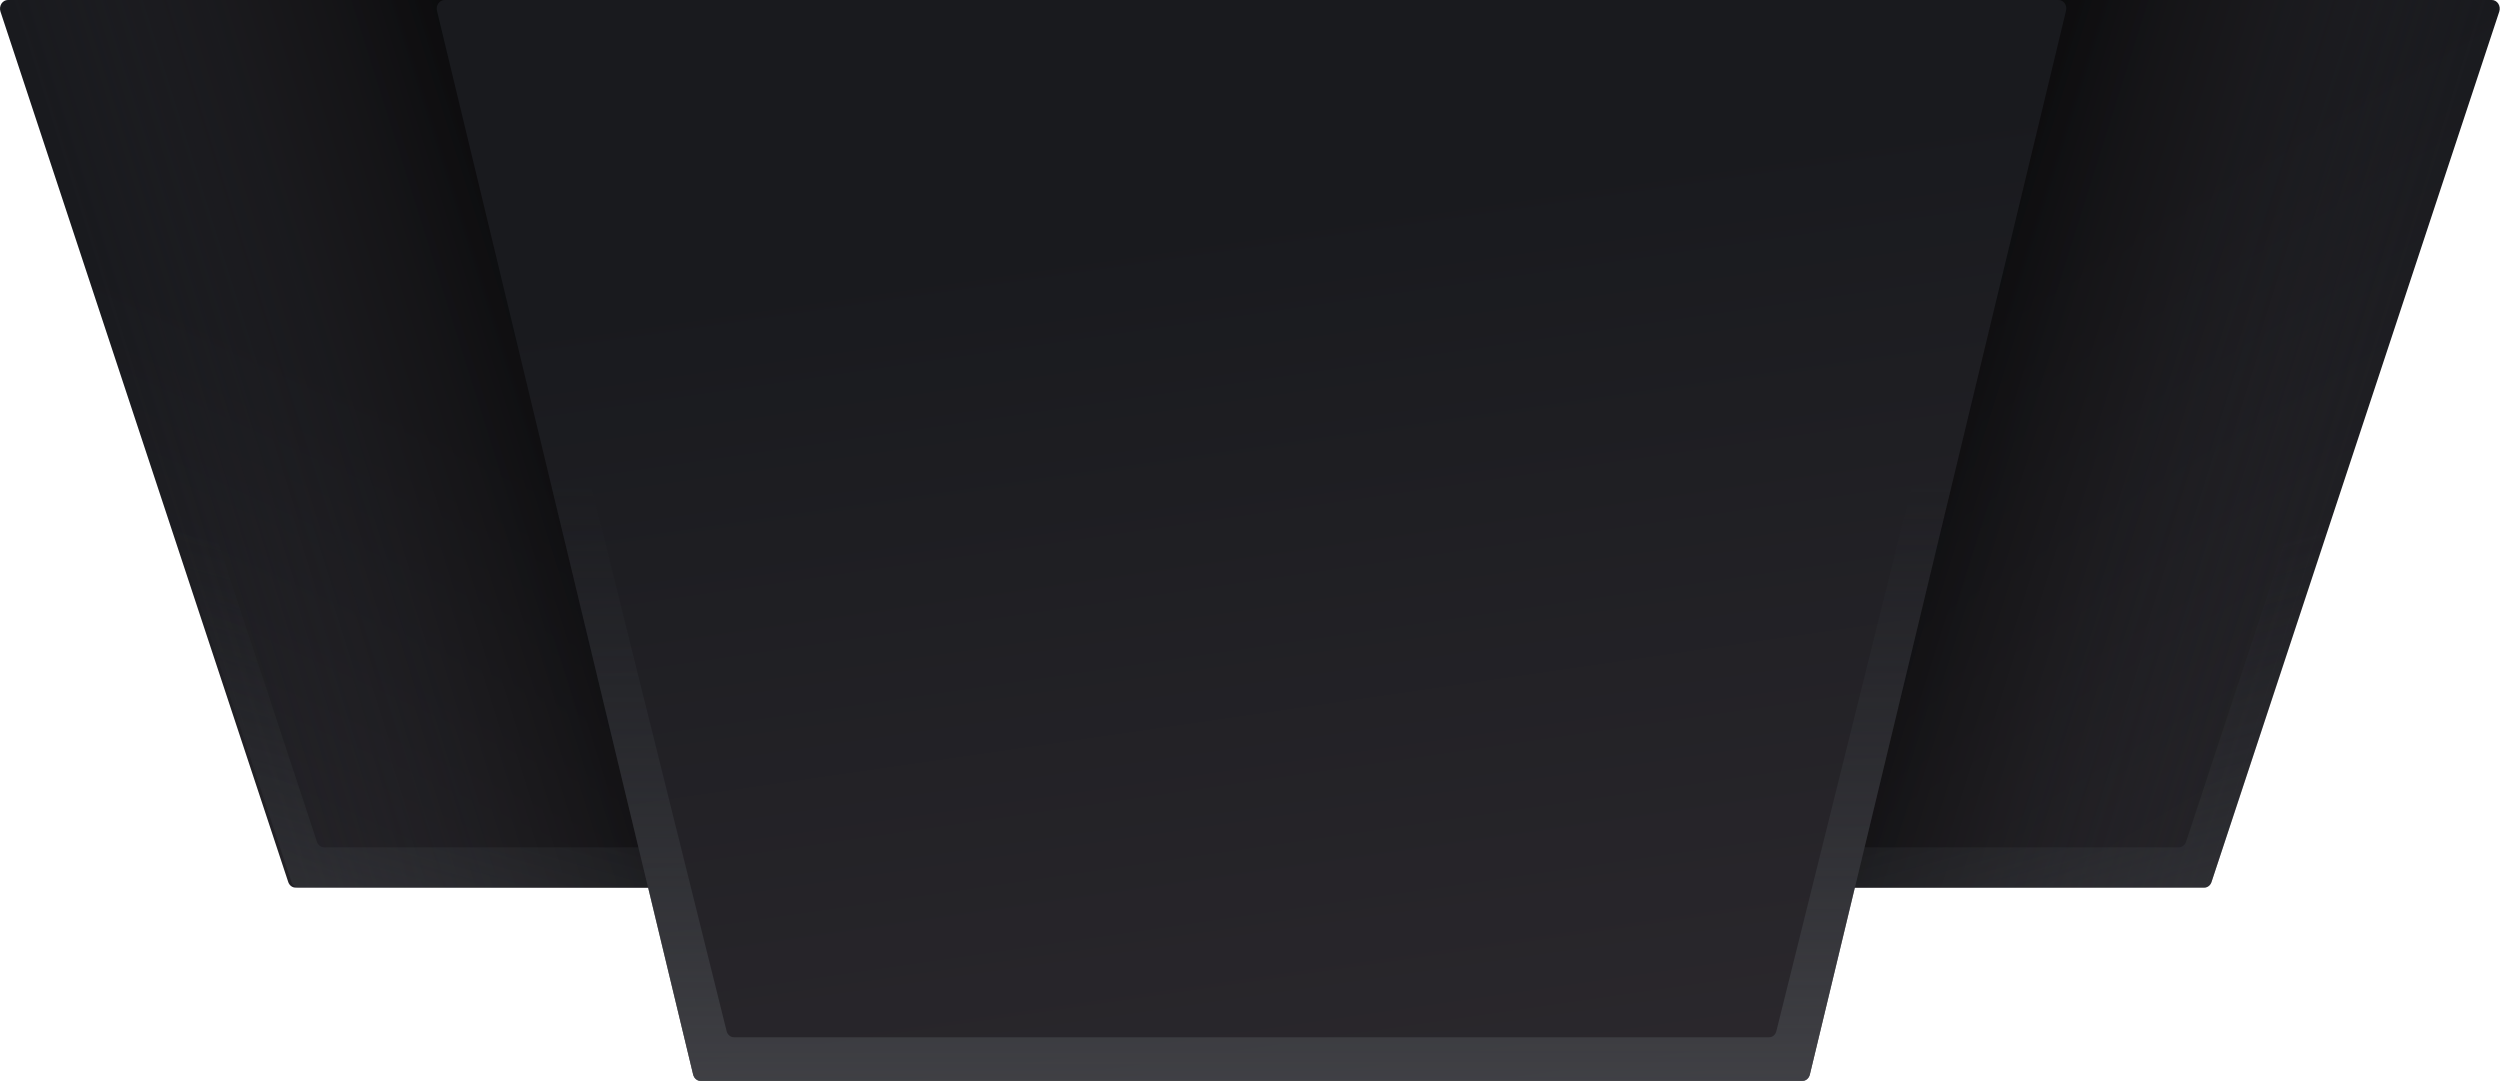 <svg width="148" height="64" viewBox="0 0 148 64" fill="none" xmlns="http://www.w3.org/2000/svg">
<path d="M66.584 0H0.465C0.391 0 0.317 0.02 0.251 0.058C0.185 0.096 0.128 0.15 0.085 0.217C0.042 0.284 0.015 0.362 0.004 0.443C-0.006 0.524 0.002 0.607 0.027 0.684L17.063 52.214C17.096 52.312 17.155 52.398 17.234 52.457C17.313 52.517 17.406 52.548 17.502 52.546H83.62C83.695 52.546 83.768 52.527 83.834 52.489C83.9 52.451 83.957 52.396 83.999 52.329C84.041 52.261 84.068 52.184 84.077 52.102C84.086 52.021 84.076 51.938 84.049 51.862L67.013 0.342C66.981 0.244 66.923 0.159 66.847 0.098C66.77 0.036 66.678 0.003 66.584 0Z" fill="url(#paint0_linear_704_13536)"/>
<path d="M66.584 0H0.465C0.391 0 0.317 0.02 0.251 0.058C0.185 0.096 0.128 0.15 0.085 0.217C0.042 0.284 0.015 0.362 0.004 0.443C-0.006 0.524 0.002 0.607 0.027 0.684L17.063 52.214C17.096 52.312 17.155 52.398 17.234 52.457C17.313 52.517 17.406 52.548 17.502 52.546H83.62C83.695 52.546 83.768 52.527 83.834 52.489C83.9 52.451 83.957 52.396 83.999 52.329C84.041 52.261 84.068 52.184 84.077 52.102C84.086 52.021 84.076 51.938 84.049 51.862L67.013 0.342C66.981 0.244 66.923 0.159 66.847 0.098C66.77 0.036 66.678 0.003 66.584 0Z" fill="url(#paint1_linear_704_13536)"/>
<path d="M81.41 0H147.519C147.594 0 147.667 0.02 147.733 0.058C147.799 0.096 147.856 0.15 147.899 0.217C147.942 0.284 147.97 0.362 147.98 0.443C147.99 0.524 147.983 0.607 147.958 0.684L130.921 52.214C130.889 52.311 130.831 52.395 130.754 52.454C130.677 52.514 130.586 52.546 130.492 52.546H64.373C64.299 52.545 64.225 52.526 64.159 52.488C64.093 52.45 64.036 52.395 63.993 52.328C63.95 52.261 63.923 52.184 63.913 52.103C63.902 52.022 63.91 51.939 63.935 51.862L80.971 0.342C81.004 0.242 81.063 0.156 81.141 0.095C81.22 0.033 81.314 0 81.41 0Z" fill="url(#paint2_linear_704_13536)"/>
<path d="M81.41 0H147.519C147.594 0 147.667 0.02 147.733 0.058C147.799 0.096 147.856 0.15 147.899 0.217C147.942 0.284 147.97 0.362 147.98 0.443C147.99 0.524 147.983 0.607 147.958 0.684L130.921 52.214C130.889 52.311 130.831 52.395 130.754 52.454C130.677 52.514 130.586 52.546 130.492 52.546H64.373C64.299 52.545 64.225 52.526 64.159 52.488C64.093 52.45 64.036 52.395 63.993 52.328C63.95 52.261 63.923 52.184 63.913 52.103C63.902 52.022 63.91 51.939 63.935 51.862L80.971 0.342C81.004 0.242 81.063 0.156 81.141 0.095C81.22 0.033 81.314 0 81.41 0Z" fill="url(#paint3_linear_704_13536)"/>
<path d="M147.519 0H145.857L129.414 49.83C129.382 49.928 129.324 50.011 129.247 50.071C129.17 50.13 129.078 50.162 128.984 50.162H64.501L63.935 51.862C63.91 51.939 63.902 52.022 63.913 52.103C63.923 52.184 63.95 52.261 63.993 52.328C64.036 52.395 64.093 52.45 64.159 52.488C64.225 52.526 64.299 52.545 64.373 52.546H130.492C130.586 52.545 130.677 52.514 130.754 52.454C130.831 52.395 130.889 52.311 130.921 52.214L147.967 0.704C147.996 0.625 148.006 0.539 147.997 0.454C147.989 0.37 147.961 0.289 147.916 0.219C147.872 0.149 147.812 0.092 147.743 0.054C147.674 0.016 147.597 -0.003 147.519 0Z" fill="url(#paint4_linear_704_13536)"/>
<path d="M0.657 0H2.319L18.762 49.83C18.794 49.929 18.854 50.014 18.933 50.074C19.011 50.133 19.105 50.164 19.201 50.162H83.656L84.214 51.862C84.24 51.938 84.25 52.021 84.241 52.102C84.232 52.184 84.206 52.261 84.163 52.329C84.121 52.396 84.064 52.451 83.998 52.489C83.932 52.527 83.859 52.546 83.784 52.546H17.693C17.598 52.548 17.504 52.517 17.425 52.457C17.347 52.398 17.287 52.312 17.255 52.214L0.218 0.704C0.19 0.626 0.179 0.541 0.187 0.457C0.196 0.373 0.223 0.293 0.266 0.223C0.31 0.153 0.368 0.097 0.436 0.058C0.504 0.019 0.58 -0.001 0.657 0Z" fill="url(#paint5_linear_704_13536)"/>
<path d="M41.481 63.99H106.696C106.798 63.989 106.897 63.951 106.978 63.882C107.059 63.813 107.117 63.717 107.143 63.608L122.307 0.644C122.327 0.568 122.331 0.488 122.318 0.411C122.304 0.333 122.275 0.26 122.231 0.197C122.188 0.135 122.131 0.084 122.067 0.05C122.002 0.016 121.931 -0.001 121.859 0H26.317C26.246 0.001 26.176 0.019 26.113 0.054C26.049 0.089 25.994 0.139 25.951 0.201C25.907 0.263 25.878 0.336 25.864 0.412C25.85 0.489 25.852 0.568 25.87 0.644L41.034 63.608C41.06 63.717 41.118 63.813 41.199 63.882C41.28 63.951 41.379 63.989 41.481 63.99Z" fill="url(#paint6_linear_704_13536)"/>
<path d="M26.317 0H28.802C28.765 0.058 28.739 0.124 28.728 0.193C28.717 0.263 28.721 0.335 28.738 0.403L28.802 0.644H28.592C28.524 0.642 28.456 0.657 28.394 0.688C28.332 0.719 28.278 0.766 28.235 0.825C28.193 0.883 28.163 0.952 28.149 1.025C28.135 1.099 28.136 1.175 28.153 1.247L43.016 61.043C43.042 61.149 43.099 61.241 43.179 61.307C43.258 61.373 43.355 61.407 43.454 61.405H104.731C104.829 61.407 104.925 61.372 105.002 61.306C105.08 61.24 105.136 61.148 105.16 61.043L120.023 1.257C120.04 1.186 120.041 1.111 120.028 1.038C120.014 0.965 119.985 0.897 119.944 0.839C119.902 0.781 119.849 0.734 119.788 0.702C119.727 0.669 119.661 0.653 119.594 0.654H119.374L119.438 0.413C119.456 0.345 119.459 0.273 119.448 0.204C119.437 0.134 119.412 0.068 119.374 0.01H121.859C121.931 0.009 122.002 0.026 122.066 0.06C122.131 0.094 122.187 0.145 122.231 0.207C122.274 0.27 122.304 0.343 122.317 0.421C122.33 0.498 122.327 0.578 122.307 0.654L107.143 63.618C107.117 63.727 107.059 63.823 106.978 63.892C106.897 63.962 106.797 63.999 106.695 64H41.481C41.379 63.999 41.279 63.962 41.198 63.892C41.117 63.823 41.059 63.727 41.033 63.618L25.869 0.654C25.85 0.578 25.846 0.497 25.859 0.419C25.873 0.341 25.902 0.268 25.945 0.204C25.989 0.141 26.045 0.09 26.109 0.054C26.174 0.019 26.245 0 26.317 0Z" fill="url(#paint7_linear_704_13536)"/>
<defs>
<linearGradient id="paint0_linear_704_13536" x1="20.9" y1="82.051" x2="43.602" y2="32.639" gradientUnits="userSpaceOnUse">
<stop stop-color="#2C292E"/>
<stop offset="1" stop-color="#191A1E"/>
</linearGradient>
<linearGradient id="paint1_linear_704_13536" x1="12.35" y1="37.632" x2="41.481" y2="28.439" gradientUnits="userSpaceOnUse">
<stop stop-color="#2C292E" stop-opacity="0"/>
<stop offset="1"/>
</linearGradient>
<linearGradient id="paint2_linear_704_13536" x1="133.863" y1="81.87" x2="100.816" y2="27.574" gradientUnits="userSpaceOnUse">
<stop stop-color="#2C292E"/>
<stop offset="1" stop-color="#191A1E"/>
</linearGradient>
<linearGradient id="paint3_linear_704_13536" x1="135.644" y1="37.632" x2="106.512" y2="28.439" gradientUnits="userSpaceOnUse">
<stop stop-color="#2C292E" stop-opacity="0"/>
<stop offset="1"/>
</linearGradient>
<linearGradient id="paint4_linear_704_13536" x1="119.703" y1="85.209" x2="106.852" y2="39.767" gradientUnits="userSpaceOnUse">
<stop stop-color="#525257"/>
<stop offset="1" stop-color="#2F3438" stop-opacity="0"/>
</linearGradient>
<linearGradient id="paint5_linear_704_13536" x1="28.472" y1="85.209" x2="41.334" y2="39.768" gradientUnits="userSpaceOnUse">
<stop stop-color="#525257"/>
<stop offset="1" stop-color="#2F3438" stop-opacity="0"/>
</linearGradient>
<linearGradient id="paint6_linear_704_13536" x1="82.488" y1="70.728" x2="74.071" y2="12.68" gradientUnits="userSpaceOnUse">
<stop stop-color="#2C292E"/>
<stop offset="1" stop-color="#191A1E"/>
</linearGradient>
<linearGradient id="paint7_linear_704_13536" x1="74.093" y1="78.039" x2="74.093" y2="28.46" gradientUnits="userSpaceOnUse">
<stop stop-color="#525257"/>
<stop offset="1" stop-color="#2F3438" stop-opacity="0"/>
</linearGradient>
</defs>
</svg>
